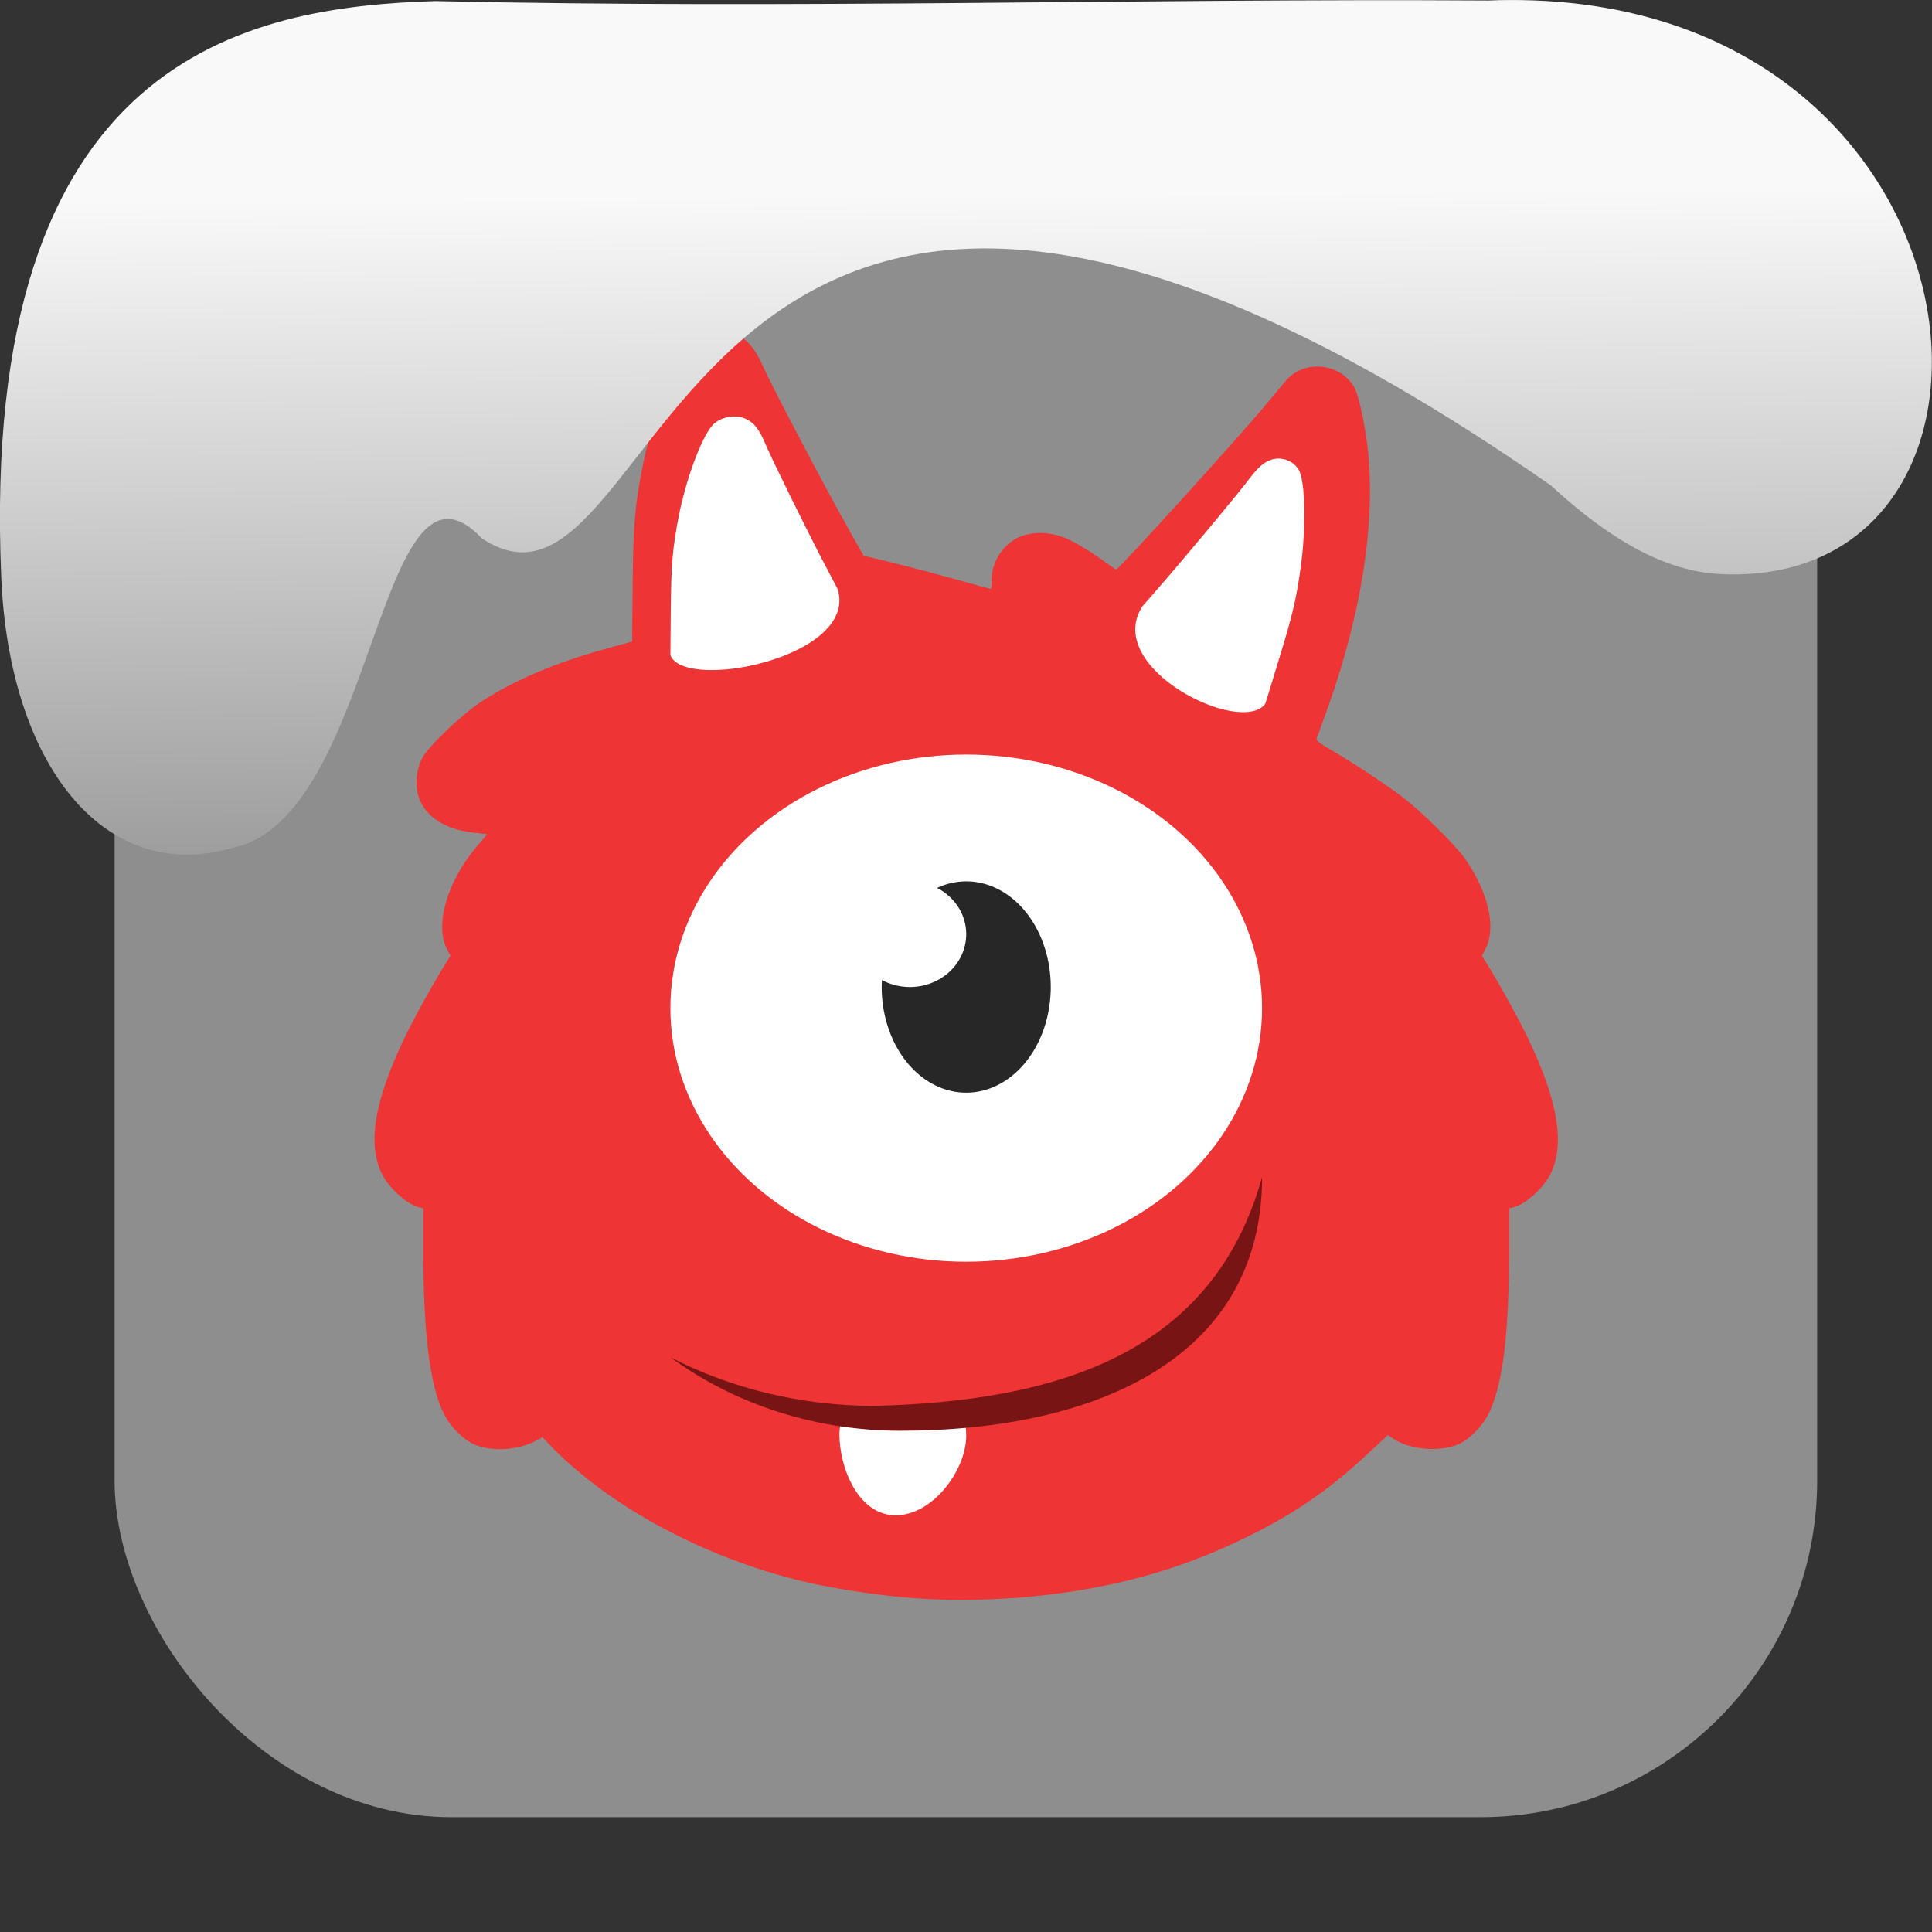 <svg xmlns="http://www.w3.org/2000/svg" viewBox="0 0 32 32"><rect x="0" y="0" width="32" height="32" fill="#333333" stroke="none"/><defs><linearGradient gradientTransform="matrix(-2.656 0 0 2.585 193.77-277.73)" id="0" x1="67.894" y1="108.69" x2="67.854" y2="113.11" gradientUnits="userSpaceOnUse"><stop stop-color="#f9f9f9"/><stop offset="1" stop-color="#999"/></linearGradient></defs><rect width="28.2" height="28.2" x="1.898" y="1.898" fill="#8e8e8e" fill-rule="evenodd" rx="5.575"/><g transform="matrix(.7 0 0 .7 36.1 4.56)" stroke-width="1.428"><path d="m-29.652 31.32c-.856-.042-2.107-.221-2.931-.419-2.345-.566-4.599-1.784-5.987-3.234l-.166-.174-.155.083c-.425.227-1.031.265-1.448.092-.269-.112-.582-.427-.736-.74-.327-.667-.48-1.908-.481-3.888v-.964l-.104-.024c-.282-.068-.722-.468-.88-.8-.338-.71-.175-1.698.523-3.171.209-.441.655-1.254.948-1.728l.156-.251-.087-.171c-.285-.559.008-1.578.684-2.383l.271-.323-.362-.043c-.641-.077-1.098-.377-1.252-.822-.1-.288-.064-.684.087-.953.163-.289.95-1.035 1.401-1.327.778-.503 1.751-.916 2.903-1.234l.654-.18.012-1.341c.013-1.429.055-1.911.249-2.869.249-1.226.812-2.616 1.176-2.904.284-.225.741-.28 1.058-.127.268.129.415.313.634.796.231.508 1.423 2.772 1.991 3.781l.355.631.682.166c.375.091 1.049.269 1.498.394.448.126.823.229.833.229.01 0 .018-.095.018-.21 0-.414.236-.802.609-.999.441-.207.923-.104 1.242.05.185.09.504.284.708.431.204.147.378.268.387.268.058 0 2.862-3.084 3.485-3.834.219-.264.46-.551.535-.638.44-.513 1.308-.415 1.628.184.1.187.263.977.316 1.528.165 1.728-.166 3.813-.959 6.04-.128.358-.245.68-.26.714-.021.048.065.116.386.302.471.274 1.204.757 1.618 1.067.445.333 1.272 1.146 1.504 1.476.554.791.746 1.628.49 2.131l-.087.17.156.252c.293.474.739 1.287.948 1.728.698 1.473.86 2.462.523 3.171-.158.332-.598.732-.88.799l-.104.025v1c-.002 1.963-.153 3.182-.48 3.849-.153.313-.467.628-.736.74-.439.182-1.131.122-1.514-.131l-.14-.093-.522.486c-.924.86-1.803 1.449-3.01 2.02-1.116.525-2.152.863-3.352 1.093-1.299.249-2.685.346-4.03.28" fill="#ee3434"/><ellipse cx="-28.709" cy="17.34" ry="6" rx="7" fill="#fff"/><path d="m-28.709 14.34a2 2.5 0 0 0 -.69 .155 1.333 1.25 0 0 1 .69 1.095 1.333 1.25 0 0 1 -1.333 1.25 1.333 1.25 0 0 1 -.661 -.165 2 2.5 0 0 0 -.006 .165 2 2.5 0 0 0 2 2.5 2 2.5 0 0 0 2 -2.5 2 2.5 0 0 0 -2 -2.5" fill="#272727"/><path d="m-28.709 27.46c0 .807-.789 1.88-1.669 1.88-.88 0-1.331-1.112-1.331-1.919 0-.807.827-.356 1.707-.356.88 0 1.293-.413 1.293.394" fill="#fff"/><path d="m-30.888 26.752c-1.704-.004-3.373-.402-4.821-1.151 1.531 1.123 3.451 1.738 5.433 1.739 4.731 0 8.567-1.777 8.567-6-1.164 4.171-4.823 5.3-9.179 5.412" fill="#791414"/><g fill="#fff"><path d="m-35.709 8.988l.009-1.034c.009-1.102.039-1.473.18-2.211.18-.945.587-2.02.85-2.238.205-.173.536-.216.765-.098.194.099.3.241.458.614.167.391 1.028 2.137 1.439 2.914l.256.487c.504 1.612-3.62 2.438-3.957 1.567"/><path d="m-21.631 10.137l.309-1.01c.33-1.072.418-1.439.523-2.184.136-.953.115-2.074-.042-2.341-.123-.208-.394-.314-.627-.245-.196.059-.331.176-.581.507-.263.348-1.537 1.875-2.127 2.551l-.369.423c-.926 1.468 2.358 3.075 2.915 2.295"/></g></g>

   xmlns:dc="http://purl.org/dc/elements/1.1/"
   xmlns:cc="http://creativecommons.org/ns#"
   xmlns:rdf="http://www.w3.org/1999/02/22-rdf-syntax-ns#"
   xmlns:svg="http://www.w3.org/2000/svg"
   xmlns="http://www.w3.org/2000/svg"
   xmlns:xlink="http://www.w3.org/1999/xlink"
   xmlns:sodipodi="http://sodipodi.sourceforge.net/DTD/sodipodi-0.dtd"
   xmlns:inkscape="http://www.inkscape.org/namespaces/inkscape"
   version="1"
   width="32"
   height="32"
   id="svg12"
   sodipodi:docname="snow-top-3.svg"
   inkscape:version="0.92.1 r"&gt;
  <path d="m24.627.009c8.36-.339 9.455 9.523 4.064 9.505-.686.003-1.62-.197-3-1.471-14.665-10.216-14.549 2.967-17.708.875-1.727-1.822-1.743 4.653-4.139 5.127-2.122.613-3.699-1.385-3.824-4.503-.366-8.627 4.086-9.427 7.187-9.524 5.974.133 11.562-.045 17.419-.01" fill="url(#0)"/></svg>
